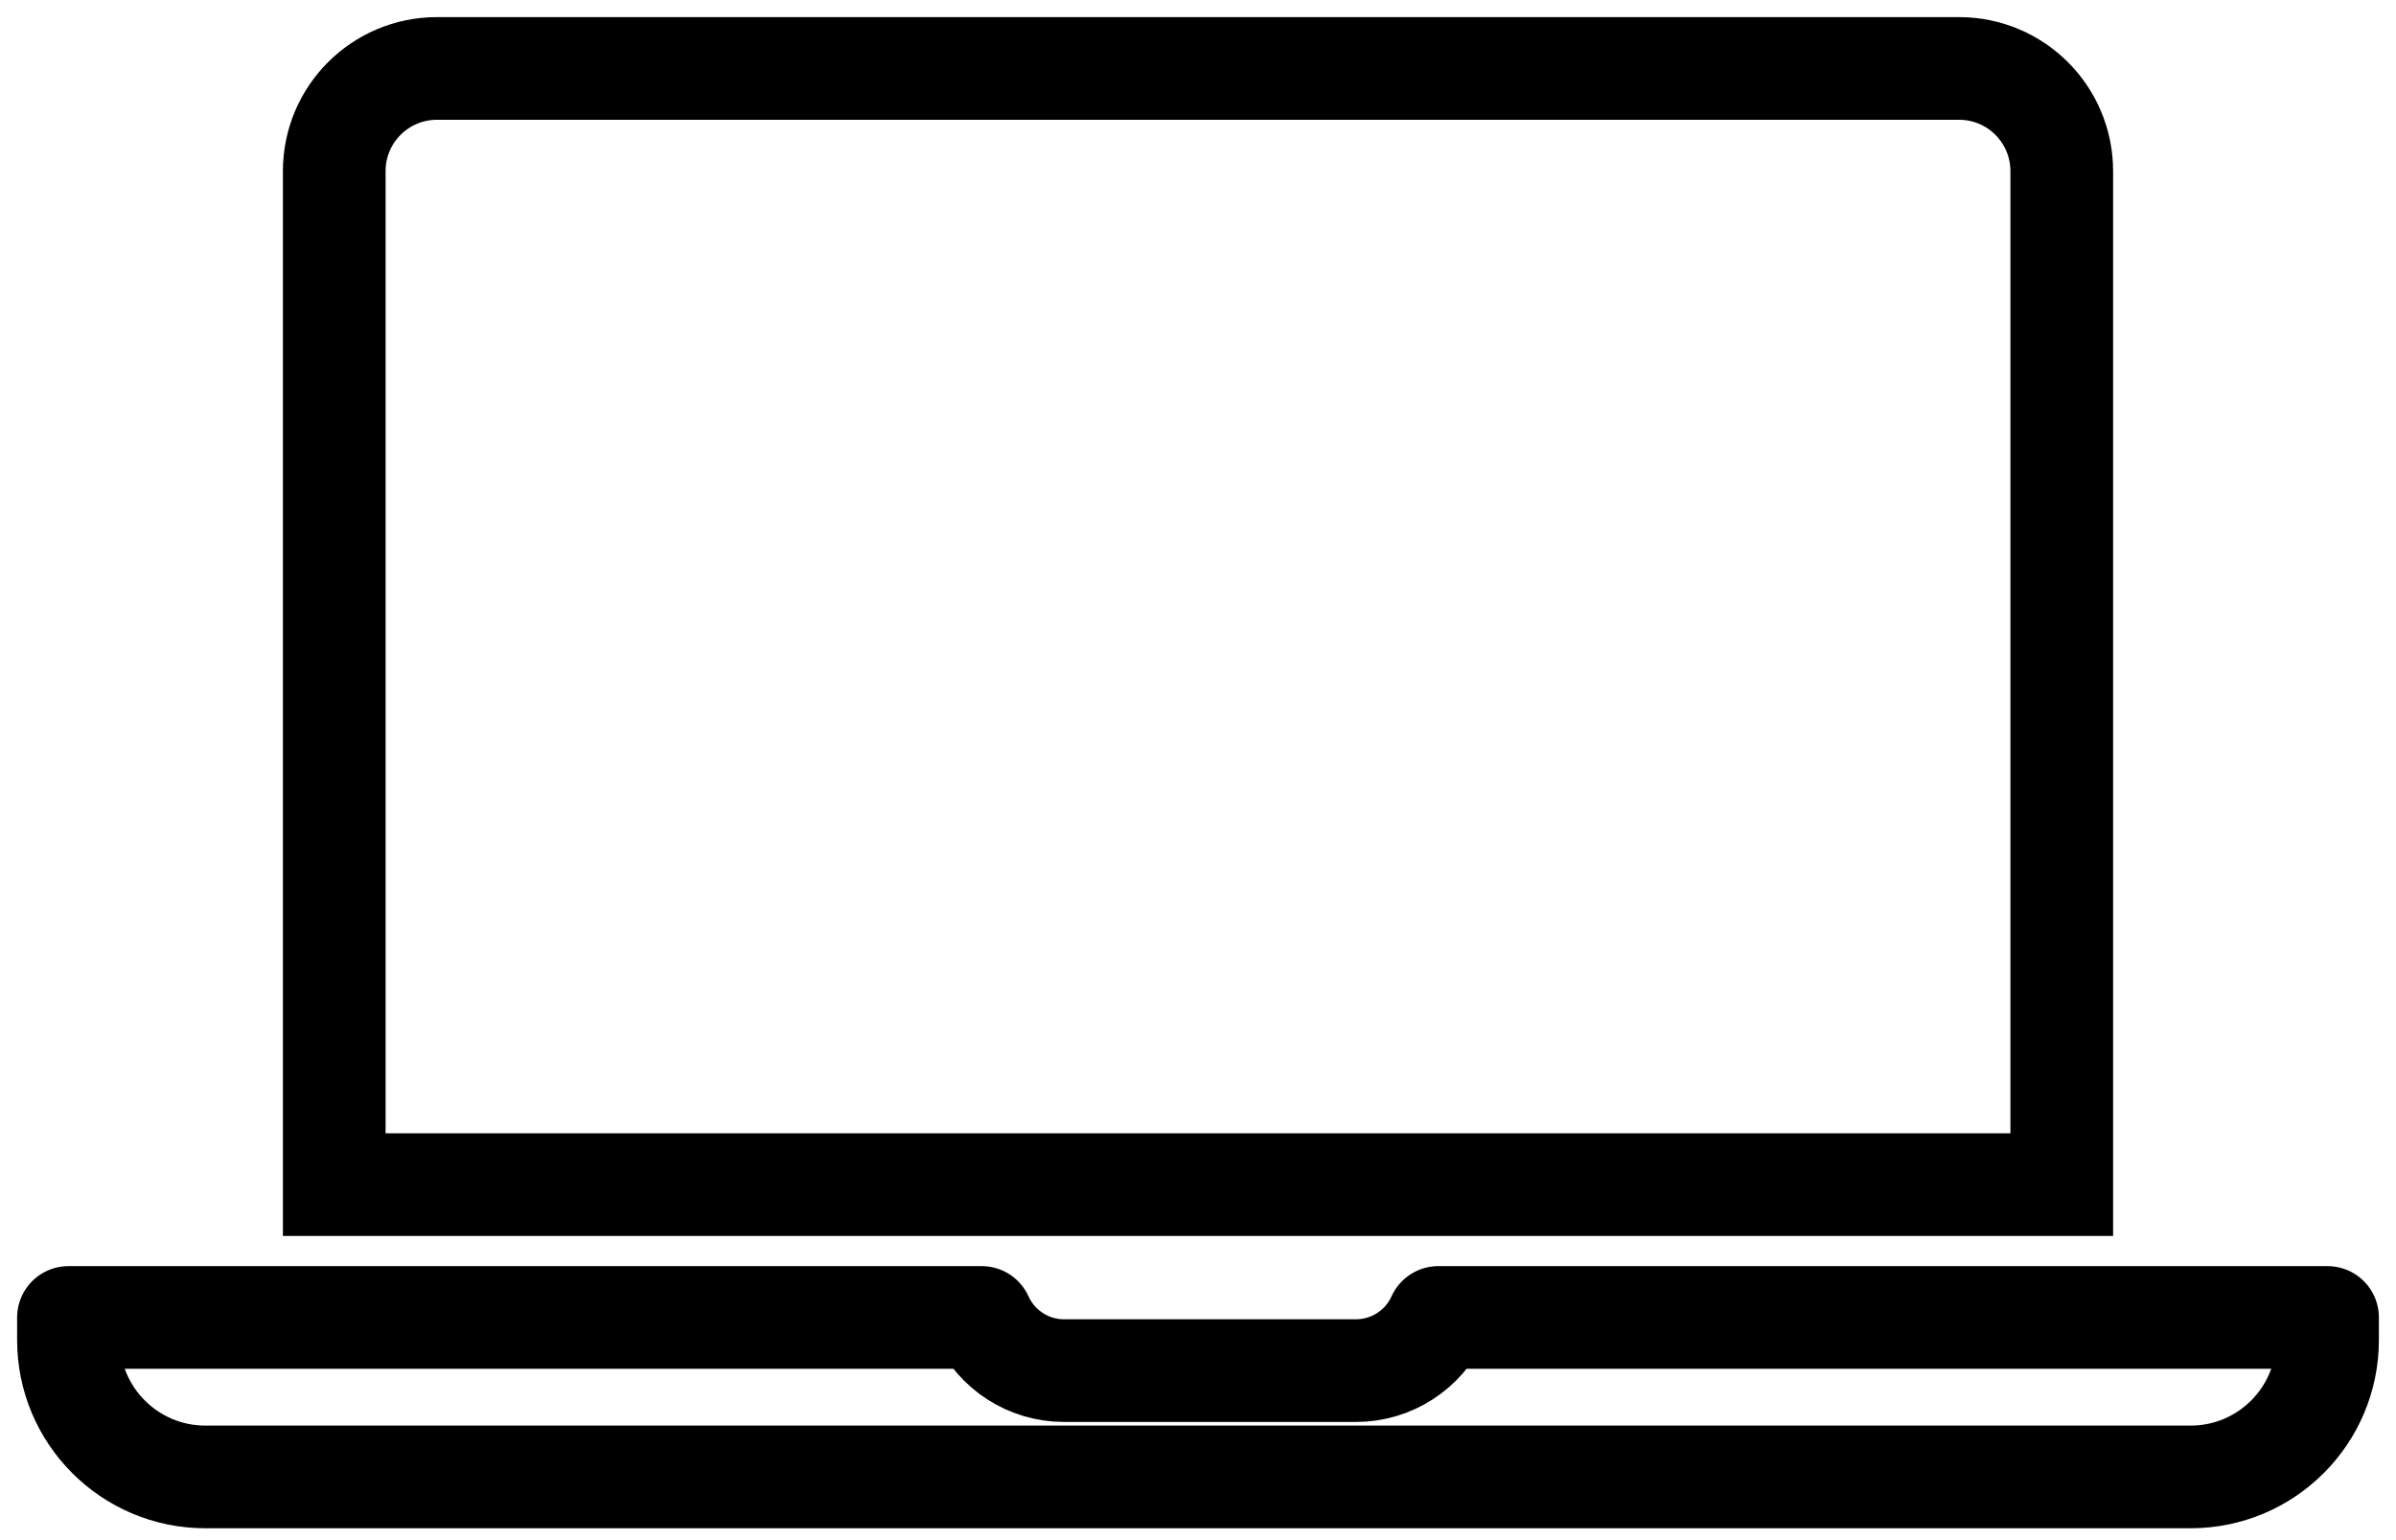 <svg width="70" height="45" viewBox="0 0 70 45" fill="none" xmlns="http://www.w3.org/2000/svg">
<path d="M9.765 5V34.612H60.235V5C60.235 3.343 58.892 2 57.235 2H12.765C11.108 2 9.765 3.343 9.765 5Z" stroke="black" stroke-width="3" stroke-linecap="round"/>
<path d="M2 39.153V38.494H28.681C29.108 39.44 30.05 40.047 31.087 40.047H35H39.615C40.652 40.047 41.594 39.44 42.021 38.494H68V39.153C68 41.362 66.209 43.153 64 43.153H6C3.791 43.153 2 41.362 2 39.153Z" stroke="black" stroke-width="3" stroke-linecap="round" stroke-linejoin="round"/>
</svg>

